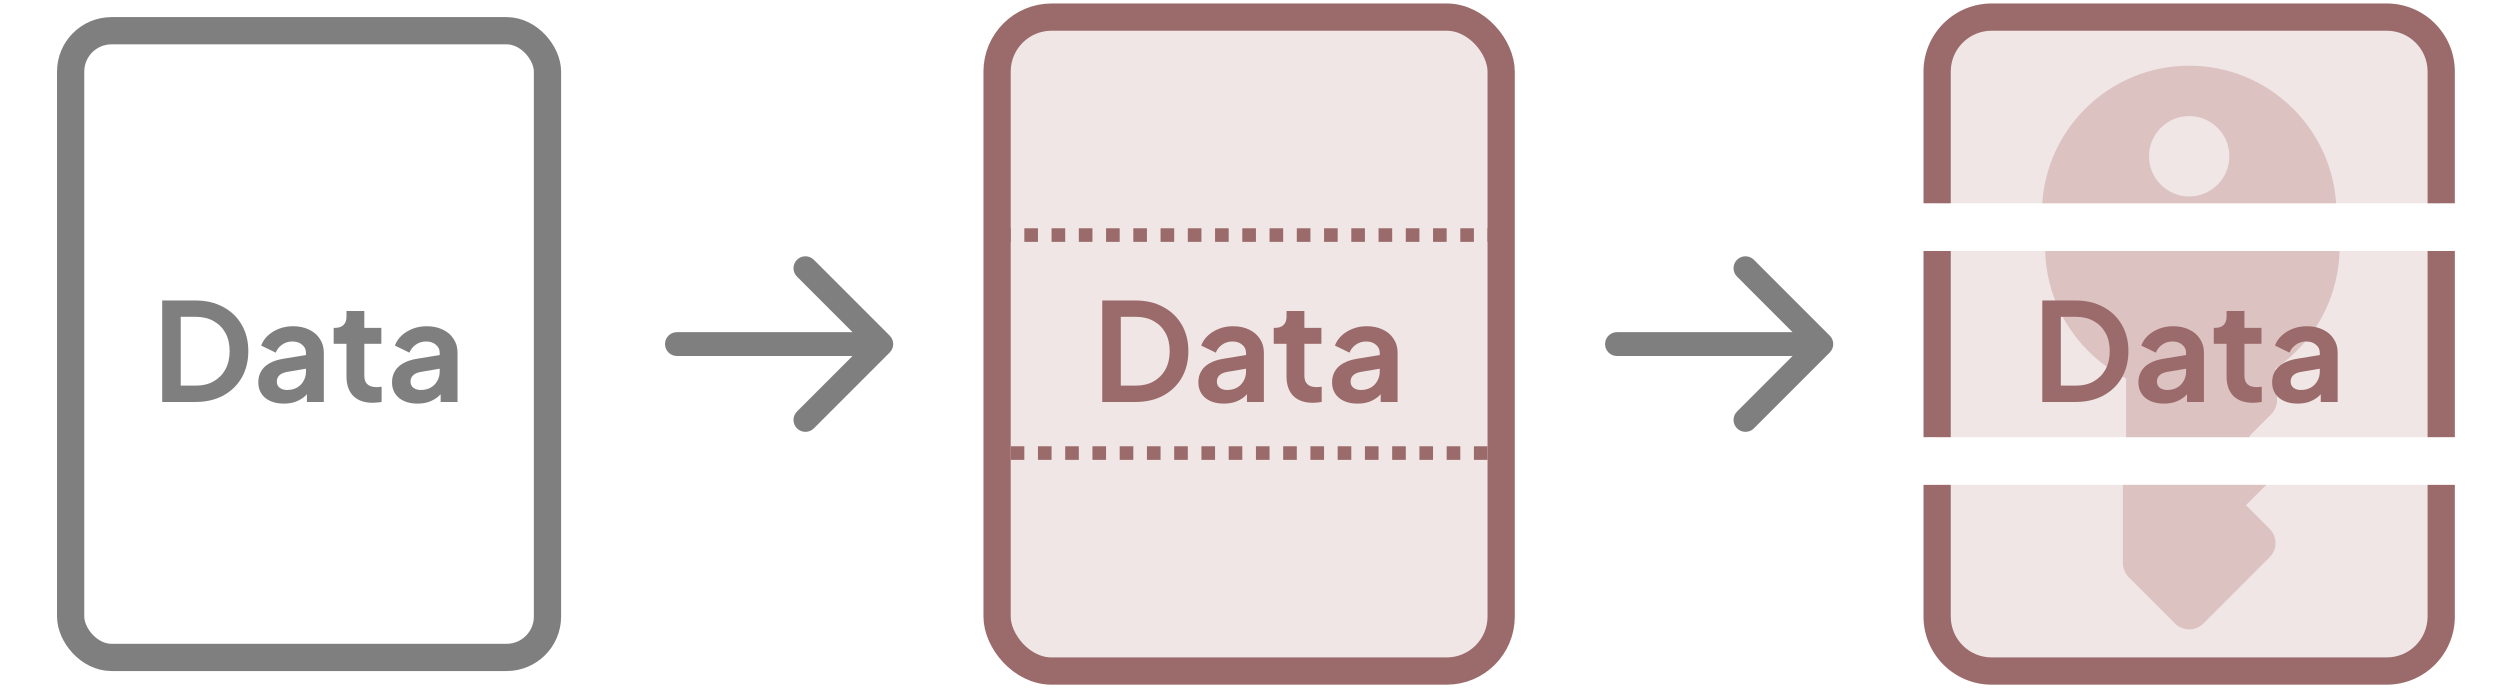 <svg width="367" height="101" viewBox="0 0 367 101" fill="none" xmlns="http://www.w3.org/2000/svg">
<rect x="10.371" y="4.51" width="70" height="92" rx="6" stroke="#7F7F7F" stroke-width="4"/>
<path d="M23.811 59.01V44.11H28.671C30.244 44.11 31.611 44.43 32.771 45.07C33.944 45.696 34.851 46.57 35.491 47.69C36.131 48.796 36.451 50.083 36.451 51.55C36.451 53.003 36.131 54.296 35.491 55.43C34.851 56.55 33.944 57.43 32.771 58.07C31.611 58.696 30.244 59.01 28.671 59.01H23.811ZM26.531 56.61H28.731C29.744 56.61 30.618 56.403 31.351 55.99C32.098 55.563 32.678 54.976 33.091 54.23C33.504 53.47 33.711 52.576 33.711 51.55C33.711 50.51 33.504 49.616 33.091 48.87C32.678 48.123 32.098 47.543 31.351 47.13C30.618 46.716 29.744 46.51 28.731 46.51H26.531V56.61ZM41.657 59.25C40.897 59.25 40.237 59.123 39.677 58.87C39.117 58.616 38.683 58.256 38.377 57.79C38.07 57.31 37.917 56.756 37.917 56.13C37.917 55.53 38.05 54.996 38.317 54.53C38.583 54.05 38.997 53.65 39.557 53.33C40.117 53.01 40.823 52.783 41.677 52.65L45.237 52.07V54.07L42.177 54.59C41.657 54.683 41.27 54.85 41.017 55.09C40.763 55.33 40.637 55.643 40.637 56.03C40.637 56.403 40.777 56.703 41.057 56.93C41.35 57.143 41.71 57.25 42.137 57.25C42.683 57.25 43.163 57.136 43.577 56.91C44.003 56.67 44.33 56.343 44.557 55.93C44.797 55.516 44.917 55.063 44.917 54.57V51.77C44.917 51.303 44.73 50.916 44.357 50.61C43.997 50.29 43.517 50.13 42.917 50.13C42.357 50.13 41.857 50.283 41.417 50.59C40.99 50.883 40.677 51.276 40.477 51.77L38.337 50.73C38.55 50.156 38.883 49.663 39.337 49.25C39.803 48.823 40.35 48.49 40.977 48.25C41.603 48.01 42.283 47.89 43.017 47.89C43.91 47.89 44.697 48.056 45.377 48.39C46.057 48.71 46.583 49.163 46.957 49.75C47.343 50.323 47.537 50.996 47.537 51.77V59.01H45.057V57.15L45.617 57.11C45.337 57.576 45.003 57.97 44.617 58.29C44.23 58.596 43.79 58.836 43.297 59.01C42.803 59.17 42.257 59.25 41.657 59.25ZM54.723 59.13C53.496 59.13 52.543 58.796 51.863 58.13C51.196 57.45 50.863 56.496 50.863 55.27V50.47H48.983V48.13H49.183C49.716 48.13 50.13 47.99 50.423 47.71C50.716 47.43 50.863 47.023 50.863 46.49V45.65H53.483V48.13H55.983V50.47H53.483V55.13C53.483 55.49 53.543 55.796 53.663 56.05C53.796 56.303 53.996 56.496 54.263 56.63C54.543 56.763 54.896 56.83 55.323 56.83C55.416 56.83 55.523 56.823 55.643 56.81C55.776 56.796 55.903 56.783 56.023 56.77V59.01C55.836 59.036 55.623 59.063 55.383 59.09C55.143 59.116 54.923 59.13 54.723 59.13ZM61.286 59.25C60.526 59.25 59.866 59.123 59.306 58.87C58.746 58.616 58.312 58.256 58.006 57.79C57.699 57.31 57.546 56.756 57.546 56.13C57.546 55.53 57.679 54.996 57.946 54.53C58.212 54.05 58.626 53.65 59.186 53.33C59.746 53.01 60.452 52.783 61.306 52.65L64.866 52.07V54.07L61.806 54.59C61.286 54.683 60.899 54.85 60.646 55.09C60.392 55.33 60.266 55.643 60.266 56.03C60.266 56.403 60.406 56.703 60.686 56.93C60.979 57.143 61.339 57.25 61.766 57.25C62.312 57.25 62.792 57.136 63.206 56.91C63.632 56.67 63.959 56.343 64.186 55.93C64.426 55.516 64.546 55.063 64.546 54.57V51.77C64.546 51.303 64.359 50.916 63.986 50.61C63.626 50.29 63.146 50.13 62.546 50.13C61.986 50.13 61.486 50.283 61.046 50.59C60.619 50.883 60.306 51.276 60.106 51.77L57.966 50.73C58.179 50.156 58.512 49.663 58.966 49.25C59.432 48.823 59.979 48.49 60.606 48.25C61.232 48.01 61.912 47.89 62.646 47.89C63.539 47.89 64.326 48.056 65.006 48.39C65.686 48.71 66.212 49.163 66.586 49.75C66.972 50.323 67.166 50.996 67.166 51.77V59.01H64.686V57.15L65.246 57.11C64.966 57.576 64.632 57.97 64.246 58.29C63.859 58.596 63.419 58.836 62.926 59.01C62.432 59.17 61.886 59.25 61.286 59.25Z" fill="#7F7F7F"/>
<path d="M99.371 48.76C98.405 48.76 97.621 49.543 97.621 50.51C97.621 51.476 98.405 52.26 99.371 52.26V48.76ZM130.609 51.747C131.292 51.064 131.292 49.956 130.609 49.272L119.472 38.135C118.788 37.452 117.68 37.452 116.997 38.135C116.313 38.819 116.313 39.927 116.997 40.61L126.896 50.51L116.997 60.409C116.313 61.093 116.313 62.201 116.997 62.884C117.68 63.568 118.788 63.568 119.472 62.884L130.609 51.747ZM99.371 50.51V52.26H129.371V50.51V48.76H99.371V50.51Z" fill="#7F7F7F"/>
<g clip-path="url(#clip0_4870_6796)">
<rect x="146.371" y="2.51" width="74" height="96" rx="8" fill="#F0E6E6"/>
<g clip-path="url(#clip1_4870_6796)">
<path d="M257.023 -26.673C265.465 -18.23 265.465 -4.543 257.023 3.899C256.048 4.874 255.003 5.734 253.905 6.484L254.166 10.916C254.19 11.331 254.126 11.747 253.978 12.136C253.83 12.526 253.602 12.879 253.307 13.173L250.074 16.406L253.548 19.88C254.7 21.032 254.7 22.898 253.548 24.049L250.074 27.523L253.548 30.998C254.7 32.149 254.7 34.015 253.548 35.167L243.821 44.894C242.67 46.045 240.803 46.045 239.652 44.894L232.872 38.114C232.319 37.562 232.009 36.812 232.009 36.03L232.009 7.924C230.004 6.914 228.124 5.573 226.45 3.899C218.008 -4.543 218.008 -18.23 226.45 -26.673C234.917 -35.14 248.555 -35.14 257.023 -26.673ZM237.567 -15.556C239.87 -13.253 243.603 -13.253 245.905 -15.556C248.208 -17.858 248.208 -21.591 245.905 -23.894C243.603 -26.196 239.87 -26.196 237.567 -23.894C235.265 -21.591 235.265 -17.858 237.567 -15.556Z" fill="#DDC2C2"/>
</g>
<rect x="146.371" y="34.51" width="74" height="32" stroke="#9B6A6A" stroke-width="2" stroke-dasharray="2 2"/>
<path d="M161.811 59.01V44.11H166.671C168.244 44.11 169.611 44.43 170.771 45.07C171.944 45.696 172.851 46.57 173.491 47.69C174.131 48.796 174.451 50.083 174.451 51.55C174.451 53.003 174.131 54.296 173.491 55.43C172.851 56.55 171.944 57.43 170.771 58.07C169.611 58.696 168.244 59.01 166.671 59.01H161.811ZM164.531 56.61H166.731C167.744 56.61 168.618 56.403 169.351 55.99C170.098 55.563 170.678 54.976 171.091 54.23C171.504 53.47 171.711 52.576 171.711 51.55C171.711 50.51 171.504 49.616 171.091 48.87C170.678 48.123 170.098 47.543 169.351 47.13C168.618 46.716 167.744 46.51 166.731 46.51H164.531V56.61ZM179.657 59.25C178.897 59.25 178.237 59.123 177.677 58.87C177.117 58.616 176.683 58.256 176.377 57.79C176.07 57.31 175.917 56.756 175.917 56.13C175.917 55.53 176.05 54.996 176.317 54.53C176.583 54.05 176.997 53.65 177.557 53.33C178.117 53.01 178.823 52.783 179.677 52.65L183.237 52.07V54.07L180.177 54.59C179.657 54.683 179.27 54.85 179.017 55.09C178.763 55.33 178.637 55.643 178.637 56.03C178.637 56.403 178.777 56.703 179.057 56.93C179.35 57.143 179.71 57.25 180.137 57.25C180.683 57.25 181.163 57.136 181.577 56.91C182.003 56.67 182.33 56.343 182.557 55.93C182.797 55.516 182.917 55.063 182.917 54.57V51.77C182.917 51.303 182.73 50.916 182.357 50.61C181.997 50.29 181.517 50.13 180.917 50.13C180.357 50.13 179.857 50.283 179.417 50.59C178.99 50.883 178.677 51.276 178.477 51.77L176.337 50.73C176.55 50.156 176.883 49.663 177.337 49.25C177.803 48.823 178.35 48.49 178.977 48.25C179.603 48.01 180.283 47.89 181.017 47.89C181.91 47.89 182.697 48.056 183.377 48.39C184.057 48.71 184.583 49.163 184.957 49.75C185.343 50.323 185.537 50.996 185.537 51.77V59.01H183.057V57.15L183.617 57.11C183.337 57.576 183.003 57.97 182.617 58.29C182.23 58.596 181.79 58.836 181.297 59.01C180.803 59.17 180.257 59.25 179.657 59.25ZM192.723 59.13C191.496 59.13 190.543 58.796 189.863 58.13C189.196 57.45 188.863 56.496 188.863 55.27V50.47H186.983V48.13H187.183C187.716 48.13 188.13 47.99 188.423 47.71C188.716 47.43 188.863 47.023 188.863 46.49V45.65H191.483V48.13H193.983V50.47H191.483V55.13C191.483 55.49 191.543 55.796 191.663 56.05C191.796 56.303 191.996 56.496 192.263 56.63C192.543 56.763 192.896 56.83 193.323 56.83C193.416 56.83 193.523 56.823 193.643 56.81C193.776 56.796 193.903 56.783 194.023 56.77V59.01C193.836 59.036 193.623 59.063 193.383 59.09C193.143 59.116 192.923 59.13 192.723 59.13ZM199.286 59.25C198.526 59.25 197.866 59.123 197.306 58.87C196.746 58.616 196.312 58.256 196.006 57.79C195.699 57.31 195.546 56.756 195.546 56.13C195.546 55.53 195.679 54.996 195.946 54.53C196.212 54.05 196.626 53.65 197.186 53.33C197.746 53.01 198.452 52.783 199.306 52.65L202.866 52.07V54.07L199.806 54.59C199.286 54.683 198.899 54.85 198.646 55.09C198.392 55.33 198.266 55.643 198.266 56.03C198.266 56.403 198.406 56.703 198.686 56.93C198.979 57.143 199.339 57.25 199.766 57.25C200.312 57.25 200.792 57.136 201.206 56.91C201.632 56.67 201.959 56.343 202.186 55.93C202.426 55.516 202.546 55.063 202.546 54.57V51.77C202.546 51.303 202.359 50.916 201.986 50.61C201.626 50.29 201.146 50.13 200.546 50.13C199.986 50.13 199.486 50.283 199.046 50.59C198.619 50.883 198.306 51.276 198.106 51.77L195.966 50.73C196.179 50.156 196.512 49.663 196.966 49.25C197.432 48.823 197.979 48.49 198.606 48.25C199.232 48.01 199.912 47.89 200.646 47.89C201.539 47.89 202.326 48.056 203.006 48.39C203.686 48.71 204.212 49.163 204.586 49.75C204.972 50.323 205.166 50.996 205.166 51.77V59.01H202.686V57.15L203.246 57.11C202.966 57.576 202.632 57.97 202.246 58.29C201.859 58.596 201.419 58.836 200.926 59.01C200.432 59.17 199.886 59.25 199.286 59.25Z" fill="#9B6A6A"/>
</g>
<rect x="146.371" y="2.51" width="74" height="96" rx="8" stroke="#9B6A6A" stroke-width="4"/>
<path d="M237.371 48.76C236.405 48.76 235.621 49.543 235.621 50.51C235.621 51.476 236.405 52.26 237.371 52.26V48.76ZM268.609 51.747C269.292 51.064 269.292 49.956 268.609 49.272L257.472 38.135C256.788 37.452 255.68 37.452 254.997 38.135C254.313 38.819 254.313 39.927 254.997 40.61L264.896 50.51L254.997 60.409C254.313 61.093 254.313 62.201 254.997 62.884C255.68 63.568 256.788 63.568 257.472 62.884L268.609 51.747ZM237.371 50.51V52.26H267.371V50.51V48.76H237.371V50.51Z" fill="#7F7F7F"/>
<g clip-path="url(#clip2_4870_6796)">
<path d="M284.371 10.51C284.371 6.091 287.953 2.51 292.371 2.51H350.371C354.789 2.51 358.371 6.091 358.371 10.51V29.843H284.371V10.51Z" fill="#F0E6E6"/>
<path d="M336.657 15.991C345.1 24.433 345.1 38.121 336.657 46.563C335.683 47.538 334.638 48.398 333.54 49.148L333.8 53.58C333.825 53.995 333.761 54.411 333.613 54.801C333.465 55.19 333.236 55.543 332.942 55.837L329.709 59.07L333.183 62.544C334.334 63.696 334.334 65.562 333.183 66.713L329.709 70.188L333.183 73.662C334.334 74.813 334.334 76.679 333.183 77.831L323.456 87.558C322.304 88.709 320.438 88.71 319.287 87.558L312.507 80.778C311.954 80.226 311.644 79.476 311.644 78.694L311.644 50.588C309.639 49.578 307.759 48.237 306.085 46.563C297.643 38.121 297.643 24.434 306.085 15.991C314.552 7.524 328.19 7.524 336.657 15.991ZM317.202 27.108C319.505 29.411 323.238 29.411 325.54 27.108C327.843 24.806 327.843 21.073 325.54 18.77C323.238 16.468 319.505 16.468 317.202 18.77C314.9 21.073 314.9 24.806 317.202 27.108Z" fill="#DDC2C2"/>
</g>
<path d="M282.371 10.51C282.371 4.987 286.848 0.51 292.371 0.51H350.371C355.894 0.51 360.371 4.987 360.371 10.51H356.371C356.371 7.196 353.685 4.51 350.371 4.51H292.371C289.057 4.51 286.371 7.196 286.371 10.51H282.371ZM358.371 29.843H284.371H358.371ZM282.371 29.843V10.51C282.371 4.987 286.848 0.51 292.371 0.51V4.51C289.057 4.51 286.371 7.196 286.371 10.51V29.843H282.371ZM350.371 0.51C355.894 0.51 360.371 4.987 360.371 10.51V29.843H356.371V10.51C356.371 7.196 353.685 4.51 350.371 4.51V0.51Z" fill="#9B6A6A"/>
<g clip-path="url(#clip3_4870_6796)">
<path d="M284.371 36.844H358.371V64.177H284.371V36.844Z" fill="#F0E6E6"/>
<path d="M337.126 20.962C345.569 29.404 345.568 43.092 337.126 51.534C336.152 52.509 335.107 53.369 334.008 54.119L334.269 58.55C334.294 58.966 334.23 59.382 334.082 59.771C333.934 60.16 333.705 60.514 333.411 60.808L330.178 64.041L333.652 67.515C334.803 68.666 334.803 70.533 333.652 71.684L330.178 75.158L333.652 78.632C334.803 79.784 334.803 81.65 333.652 82.801L323.924 92.529C322.773 93.68 320.907 93.68 319.755 92.529L312.976 85.749C312.423 85.196 312.112 84.447 312.112 83.665L312.112 55.559C310.108 54.548 308.228 53.208 306.554 51.534C298.111 43.092 298.111 29.404 306.554 20.962C315.021 12.495 328.659 12.495 337.126 20.962ZM317.671 32.079C319.973 34.382 323.706 34.382 326.009 32.079C328.311 29.777 328.311 26.044 326.009 23.741C323.706 21.439 319.973 21.439 317.671 23.741C315.369 26.044 315.369 29.777 317.671 32.079Z" fill="#DDC2C2"/>
<path d="M299.811 59.01V44.11H304.671C306.244 44.11 307.611 44.43 308.771 45.07C309.944 45.696 310.851 46.57 311.491 47.69C312.131 48.796 312.451 50.083 312.451 51.55C312.451 53.003 312.131 54.296 311.491 55.43C310.851 56.55 309.944 57.43 308.771 58.07C307.611 58.696 306.244 59.01 304.671 59.01H299.811ZM302.531 56.61H304.731C305.744 56.61 306.618 56.403 307.351 55.99C308.098 55.563 308.678 54.976 309.091 54.23C309.504 53.47 309.711 52.576 309.711 51.55C309.711 50.51 309.504 49.616 309.091 48.87C308.678 48.123 308.098 47.543 307.351 47.13C306.618 46.716 305.744 46.51 304.731 46.51H302.531V56.61ZM317.657 59.25C316.897 59.25 316.237 59.123 315.677 58.87C315.117 58.616 314.683 58.256 314.377 57.79C314.07 57.31 313.917 56.756 313.917 56.13C313.917 55.53 314.05 54.996 314.317 54.53C314.583 54.05 314.997 53.65 315.557 53.33C316.117 53.01 316.823 52.783 317.677 52.65L321.237 52.07V54.07L318.177 54.59C317.657 54.683 317.27 54.85 317.017 55.09C316.763 55.33 316.637 55.643 316.637 56.03C316.637 56.403 316.777 56.703 317.057 56.93C317.35 57.143 317.71 57.25 318.137 57.25C318.683 57.25 319.163 57.136 319.577 56.91C320.003 56.67 320.33 56.343 320.557 55.93C320.797 55.516 320.917 55.063 320.917 54.57V51.77C320.917 51.303 320.73 50.916 320.357 50.61C319.997 50.29 319.517 50.13 318.917 50.13C318.357 50.13 317.857 50.283 317.417 50.59C316.99 50.883 316.677 51.276 316.477 51.77L314.337 50.73C314.55 50.156 314.883 49.663 315.337 49.25C315.803 48.823 316.35 48.49 316.977 48.25C317.603 48.01 318.283 47.89 319.017 47.89C319.91 47.89 320.697 48.056 321.377 48.39C322.057 48.71 322.583 49.163 322.957 49.75C323.343 50.323 323.537 50.996 323.537 51.77V59.01H321.057V57.15L321.617 57.11C321.337 57.576 321.003 57.97 320.617 58.29C320.23 58.596 319.79 58.836 319.297 59.01C318.803 59.17 318.257 59.25 317.657 59.25ZM330.723 59.13C329.496 59.13 328.543 58.796 327.863 58.13C327.196 57.45 326.863 56.496 326.863 55.27V50.47H324.983V48.13H325.183C325.716 48.13 326.13 47.99 326.423 47.71C326.716 47.43 326.863 47.023 326.863 46.49V45.65H329.483V48.13H331.983V50.47H329.483V55.13C329.483 55.49 329.543 55.796 329.663 56.05C329.796 56.303 329.996 56.496 330.263 56.63C330.543 56.763 330.896 56.83 331.323 56.83C331.416 56.83 331.523 56.823 331.643 56.81C331.776 56.796 331.903 56.783 332.023 56.77V59.01C331.836 59.036 331.623 59.063 331.383 59.09C331.143 59.116 330.923 59.13 330.723 59.13ZM337.286 59.25C336.526 59.25 335.866 59.123 335.306 58.87C334.746 58.616 334.312 58.256 334.006 57.79C333.699 57.31 333.546 56.756 333.546 56.13C333.546 55.53 333.679 54.996 333.946 54.53C334.212 54.05 334.626 53.65 335.186 53.33C335.746 53.01 336.452 52.783 337.306 52.65L340.866 52.07V54.07L337.806 54.59C337.286 54.683 336.899 54.85 336.646 55.09C336.392 55.33 336.266 55.643 336.266 56.03C336.266 56.403 336.406 56.703 336.686 56.93C336.979 57.143 337.339 57.25 337.766 57.25C338.312 57.25 338.792 57.136 339.206 56.91C339.632 56.67 339.959 56.343 340.186 55.93C340.426 55.516 340.546 55.063 340.546 54.57V51.77C340.546 51.303 340.359 50.916 339.986 50.61C339.626 50.29 339.146 50.13 338.546 50.13C337.986 50.13 337.486 50.283 337.046 50.59C336.619 50.883 336.306 51.276 336.106 51.77L333.966 50.73C334.179 50.156 334.512 49.663 334.966 49.25C335.432 48.823 335.979 48.49 336.606 48.25C337.232 48.01 337.912 47.89 338.646 47.89C339.539 47.89 340.326 48.056 341.006 48.39C341.686 48.71 342.212 49.163 342.586 49.75C342.972 50.323 343.166 50.996 343.166 51.77V59.01H340.686V57.15L341.246 57.11C340.966 57.576 340.632 57.97 340.246 58.29C339.859 58.596 339.419 58.836 338.926 59.01C338.432 59.17 337.886 59.25 337.286 59.25Z" fill="#9B6A6A"/>
</g>
<path d="M358.371 36.844H356.371V64.177H358.371H360.371V36.844H358.371ZM284.371 64.177H286.371V36.844H284.371H282.371V64.177H284.371Z" fill="#9B6A6A"/>
<g clip-path="url(#clip4_4870_6796)">
<path d="M284.371 71.176H358.371V90.509C358.371 94.927 354.789 98.509 350.371 98.509H292.371C287.953 98.509 284.371 94.927 284.371 90.509V71.176Z" fill="#F0E6E6"/>
<path d="M336.657 19.962C345.1 28.404 345.1 42.092 336.657 50.534C335.683 51.509 334.638 52.369 333.54 53.119L333.8 57.55C333.825 57.966 333.761 58.382 333.613 58.771C333.465 59.16 333.236 59.514 332.942 59.808L329.709 63.041L333.183 66.515C334.334 67.666 334.334 69.533 333.183 70.684L329.709 74.158L333.183 77.632C334.334 78.784 334.334 80.65 333.183 81.801L323.456 91.529C322.304 92.68 320.438 92.68 319.287 91.529L312.507 84.749C311.954 84.196 311.644 83.447 311.644 82.665L311.644 54.559C309.639 53.548 307.759 52.208 306.085 50.534C297.643 42.092 297.643 28.404 306.085 19.962C314.552 11.495 328.19 11.495 336.657 19.962ZM317.202 31.079C319.505 33.382 323.238 33.382 325.54 31.079C327.843 28.777 327.843 25.044 325.54 22.741C323.238 20.439 319.505 20.439 317.202 22.741C314.9 25.044 314.9 28.777 317.202 31.079Z" fill="#DDC2C2"/>
</g>
<path d="M284.371 71.176H358.371H284.371ZM360.371 90.509C360.371 96.032 355.894 100.509 350.371 100.509H292.371C286.848 100.509 282.371 96.032 282.371 90.509H286.371C286.371 93.823 289.057 96.509 292.371 96.509H350.371C353.685 96.509 356.371 93.823 356.371 90.509H360.371ZM292.371 100.509C286.848 100.509 282.371 96.032 282.371 90.509V71.176H286.371V90.509C286.371 93.823 289.057 96.509 292.371 96.509V100.509ZM360.371 71.176V90.509C360.371 96.032 355.894 100.509 350.371 100.509V96.509C353.685 96.509 356.371 93.823 356.371 90.509V71.176H360.371Z" fill="#9B6A6A"/>
<defs>
<clipPath id="clip0_4870_6796">
<rect x="146.371" y="2.51" width="74" height="96" rx="8" fill="white"/>
</clipPath>
<clipPath id="clip1_4870_6796">
<rect width="82.541" height="82.541" fill="white" transform="translate(183.371 2.51) rotate(-45)"/>
</clipPath>
<clipPath id="clip2_4870_6796">
<path d="M284.371 10.51C284.371 6.091 287.953 2.51 292.371 2.51H350.371C354.789 2.51 358.371 6.091 358.371 10.51V29.843H284.371V10.51Z" fill="white"/>
</clipPath>
<clipPath id="clip3_4870_6796">
<path d="M284.371 36.844H358.371V64.177H284.371V36.844Z" fill="white"/>
</clipPath>
<clipPath id="clip4_4870_6796">
<path d="M284.371 71.176H358.371V90.509C358.371 94.927 354.789 98.509 350.371 98.509H292.371C287.953 98.509 284.371 94.927 284.371 90.509V71.176Z" fill="white"/>
</clipPath>
</defs>
</svg>
